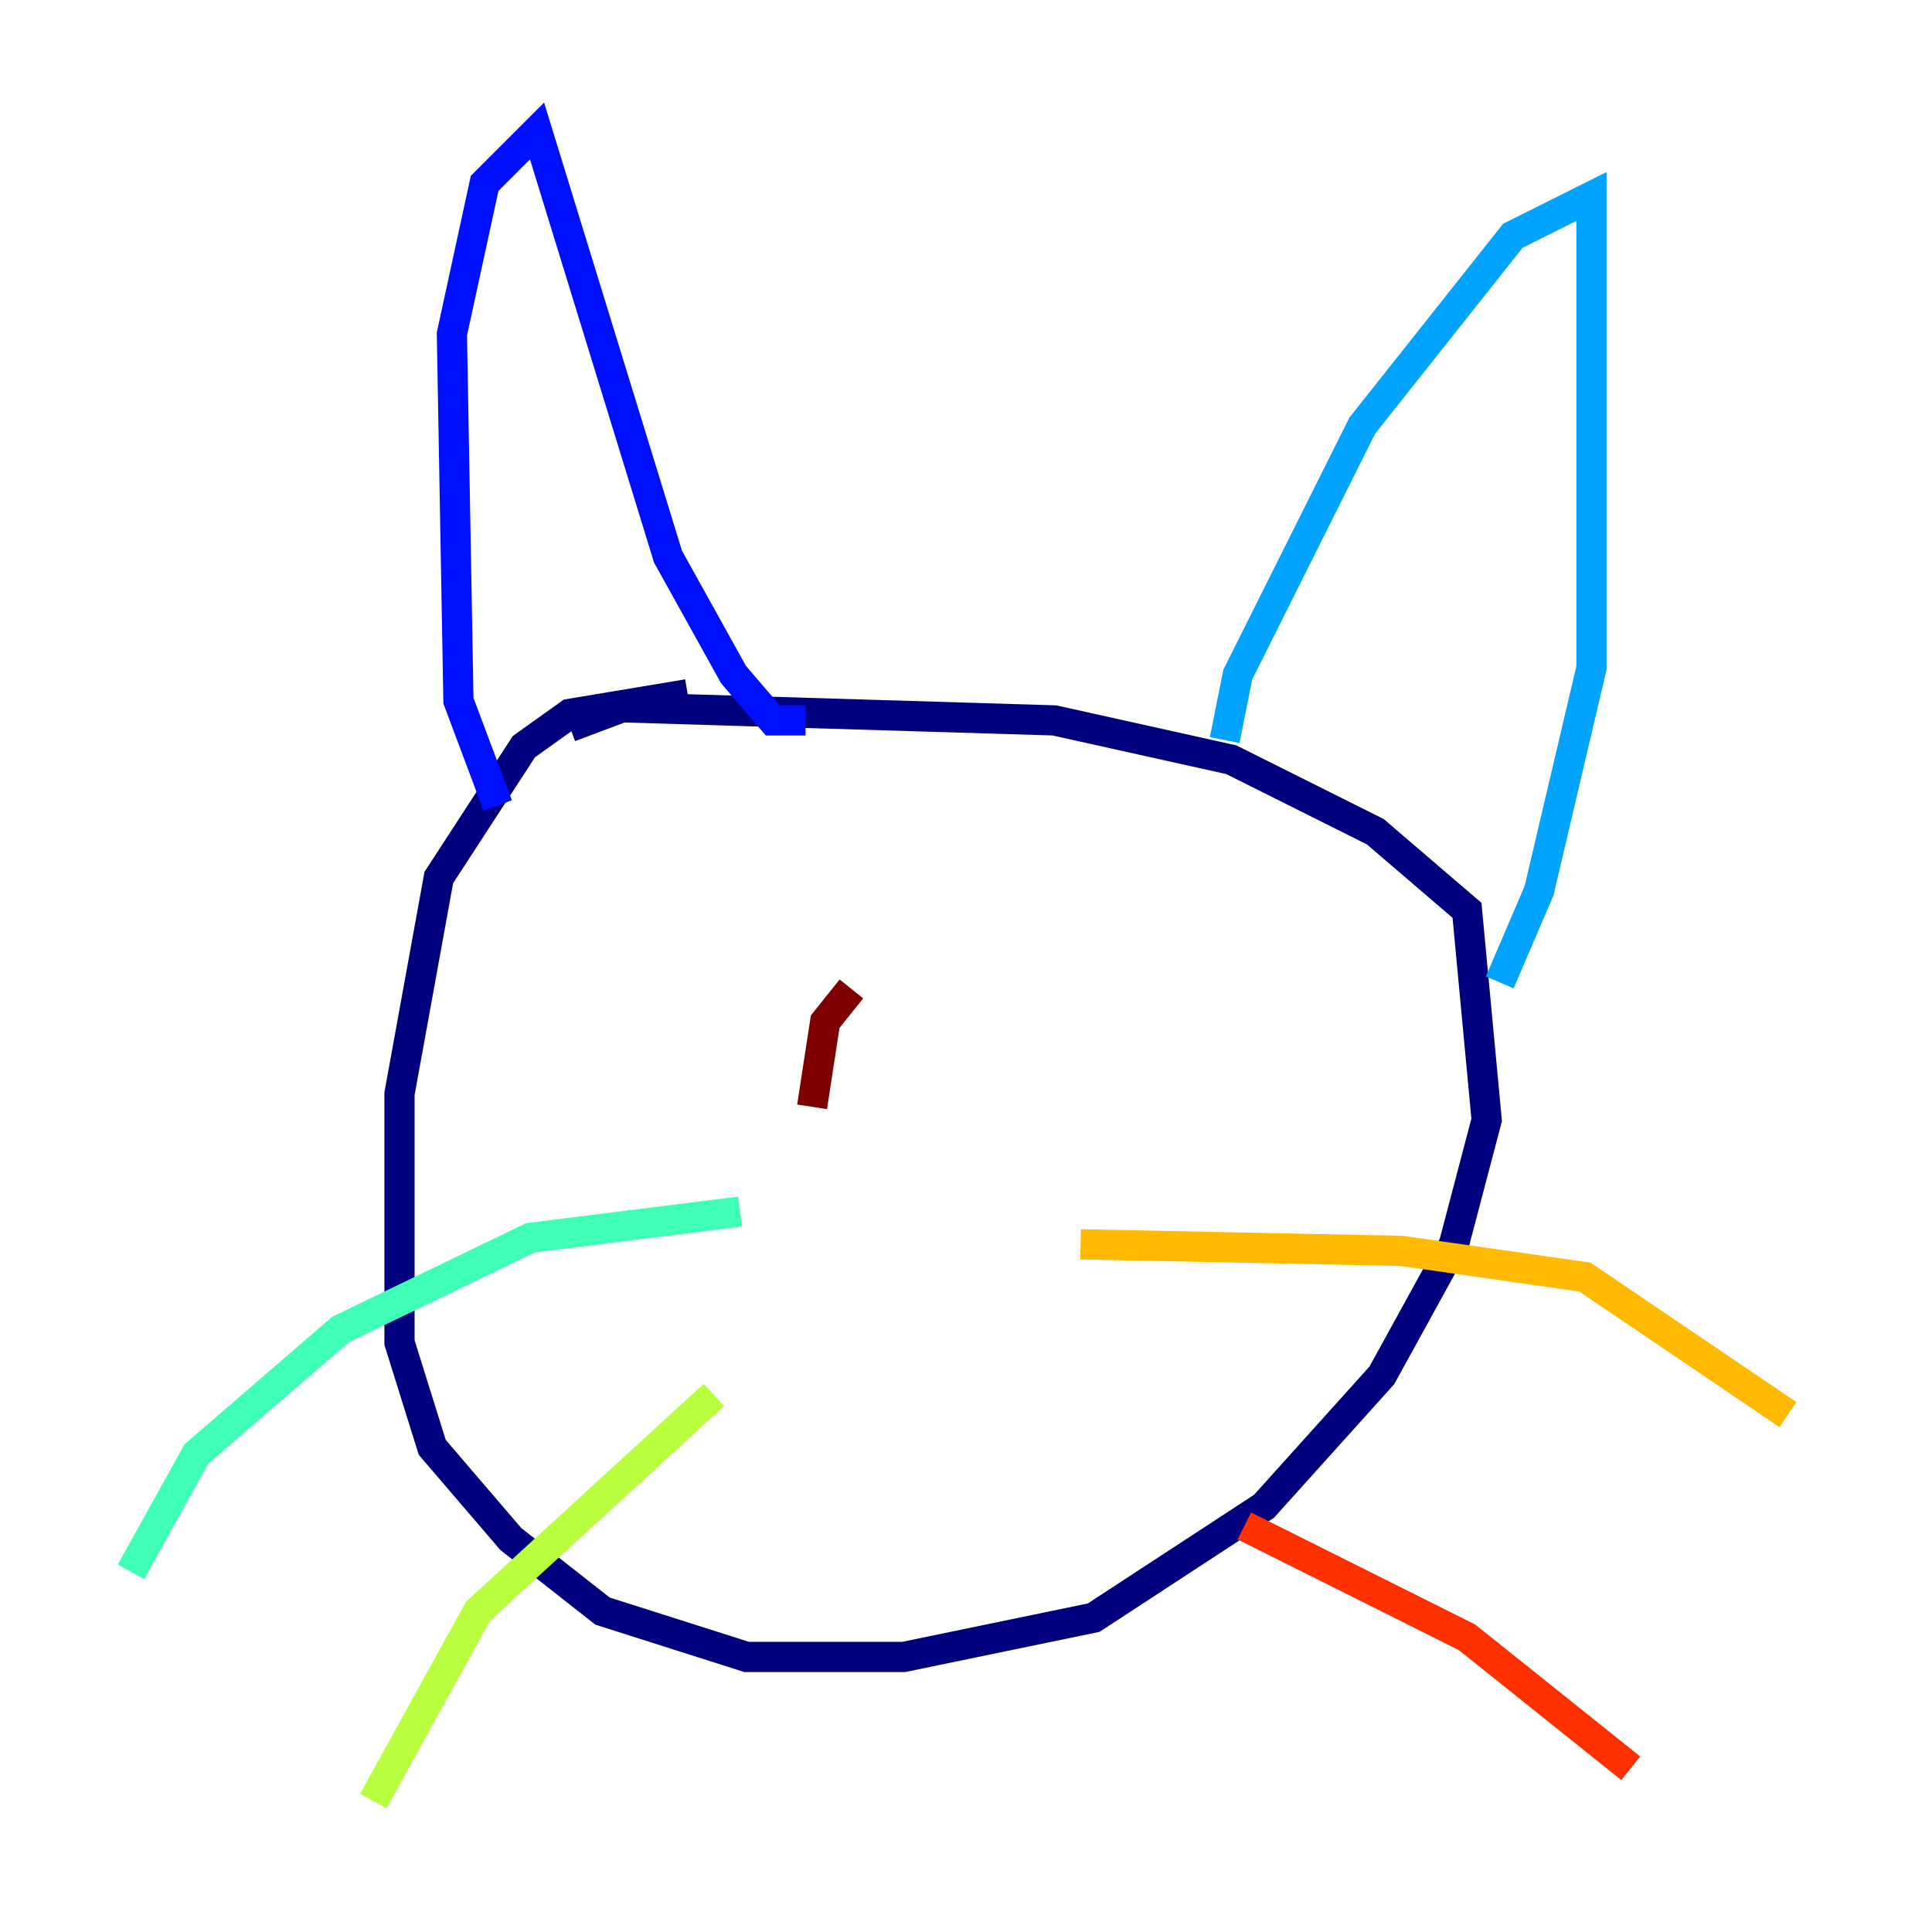 <?xml version="1.0" encoding="utf-8" ?>
<svg baseProfile="tiny" height="128" version="1.2" viewBox="0,0,128,128" width="128" xmlns="http://www.w3.org/2000/svg" xmlns:ev="http://www.w3.org/2001/xml-events" xmlns:xlink="http://www.w3.org/1999/xlink"><defs /><polyline fill="none" points="45.559,45.993 37.749,47.295 34.712,49.464 29.071,58.142 26.468,72.461 26.468,88.949 28.637,95.891 33.844,101.966 39.919,106.739 49.464,109.776 59.878,109.776 72.461,107.173 83.742,99.797 91.552,91.119 96.325,82.441 98.495,74.197 97.193,60.312 91.119,55.105 81.573,50.332 69.858,47.729 41.22,46.861 37.749,48.163" stroke="#00007f" stroke-width="2" /><polyline fill="none" points="32.976,53.37 30.373,46.427 29.939,22.129 32.108,12.149 35.58,8.678 44.258,36.881 48.597,44.691 51.2,47.729 53.37,47.729" stroke="#0010ff" stroke-width="2" /><polyline fill="none" points="81.139,49.031 82.007,44.691 90.251,28.203 100.231,15.62 105.437,13.017 105.437,44.258 101.966,59.01 99.363,65.085" stroke="#00a4ff" stroke-width="2" /><polyline fill="none" points="49.031,80.271 35.146,82.007 22.563,88.081 13.017,96.325 8.678,104.136" stroke="#3fffb7" stroke-width="2" /><polyline fill="none" points="47.295,92.42 31.675,106.739 24.732,119.322" stroke="#b7ff3f" stroke-width="2" /><polyline fill="none" points="71.593,82.441 92.854,82.875 105.003,84.61 118.454,93.722" stroke="#ffb900" stroke-width="2" /><polyline fill="none" points="82.441,101.098 97.193,108.475 108.041,117.153" stroke="#ff3000" stroke-width="2" /><polyline fill="none" points="56.407,65.519 54.671,67.688 53.803,73.329" stroke="#7f0000" stroke-width="2" /></svg>